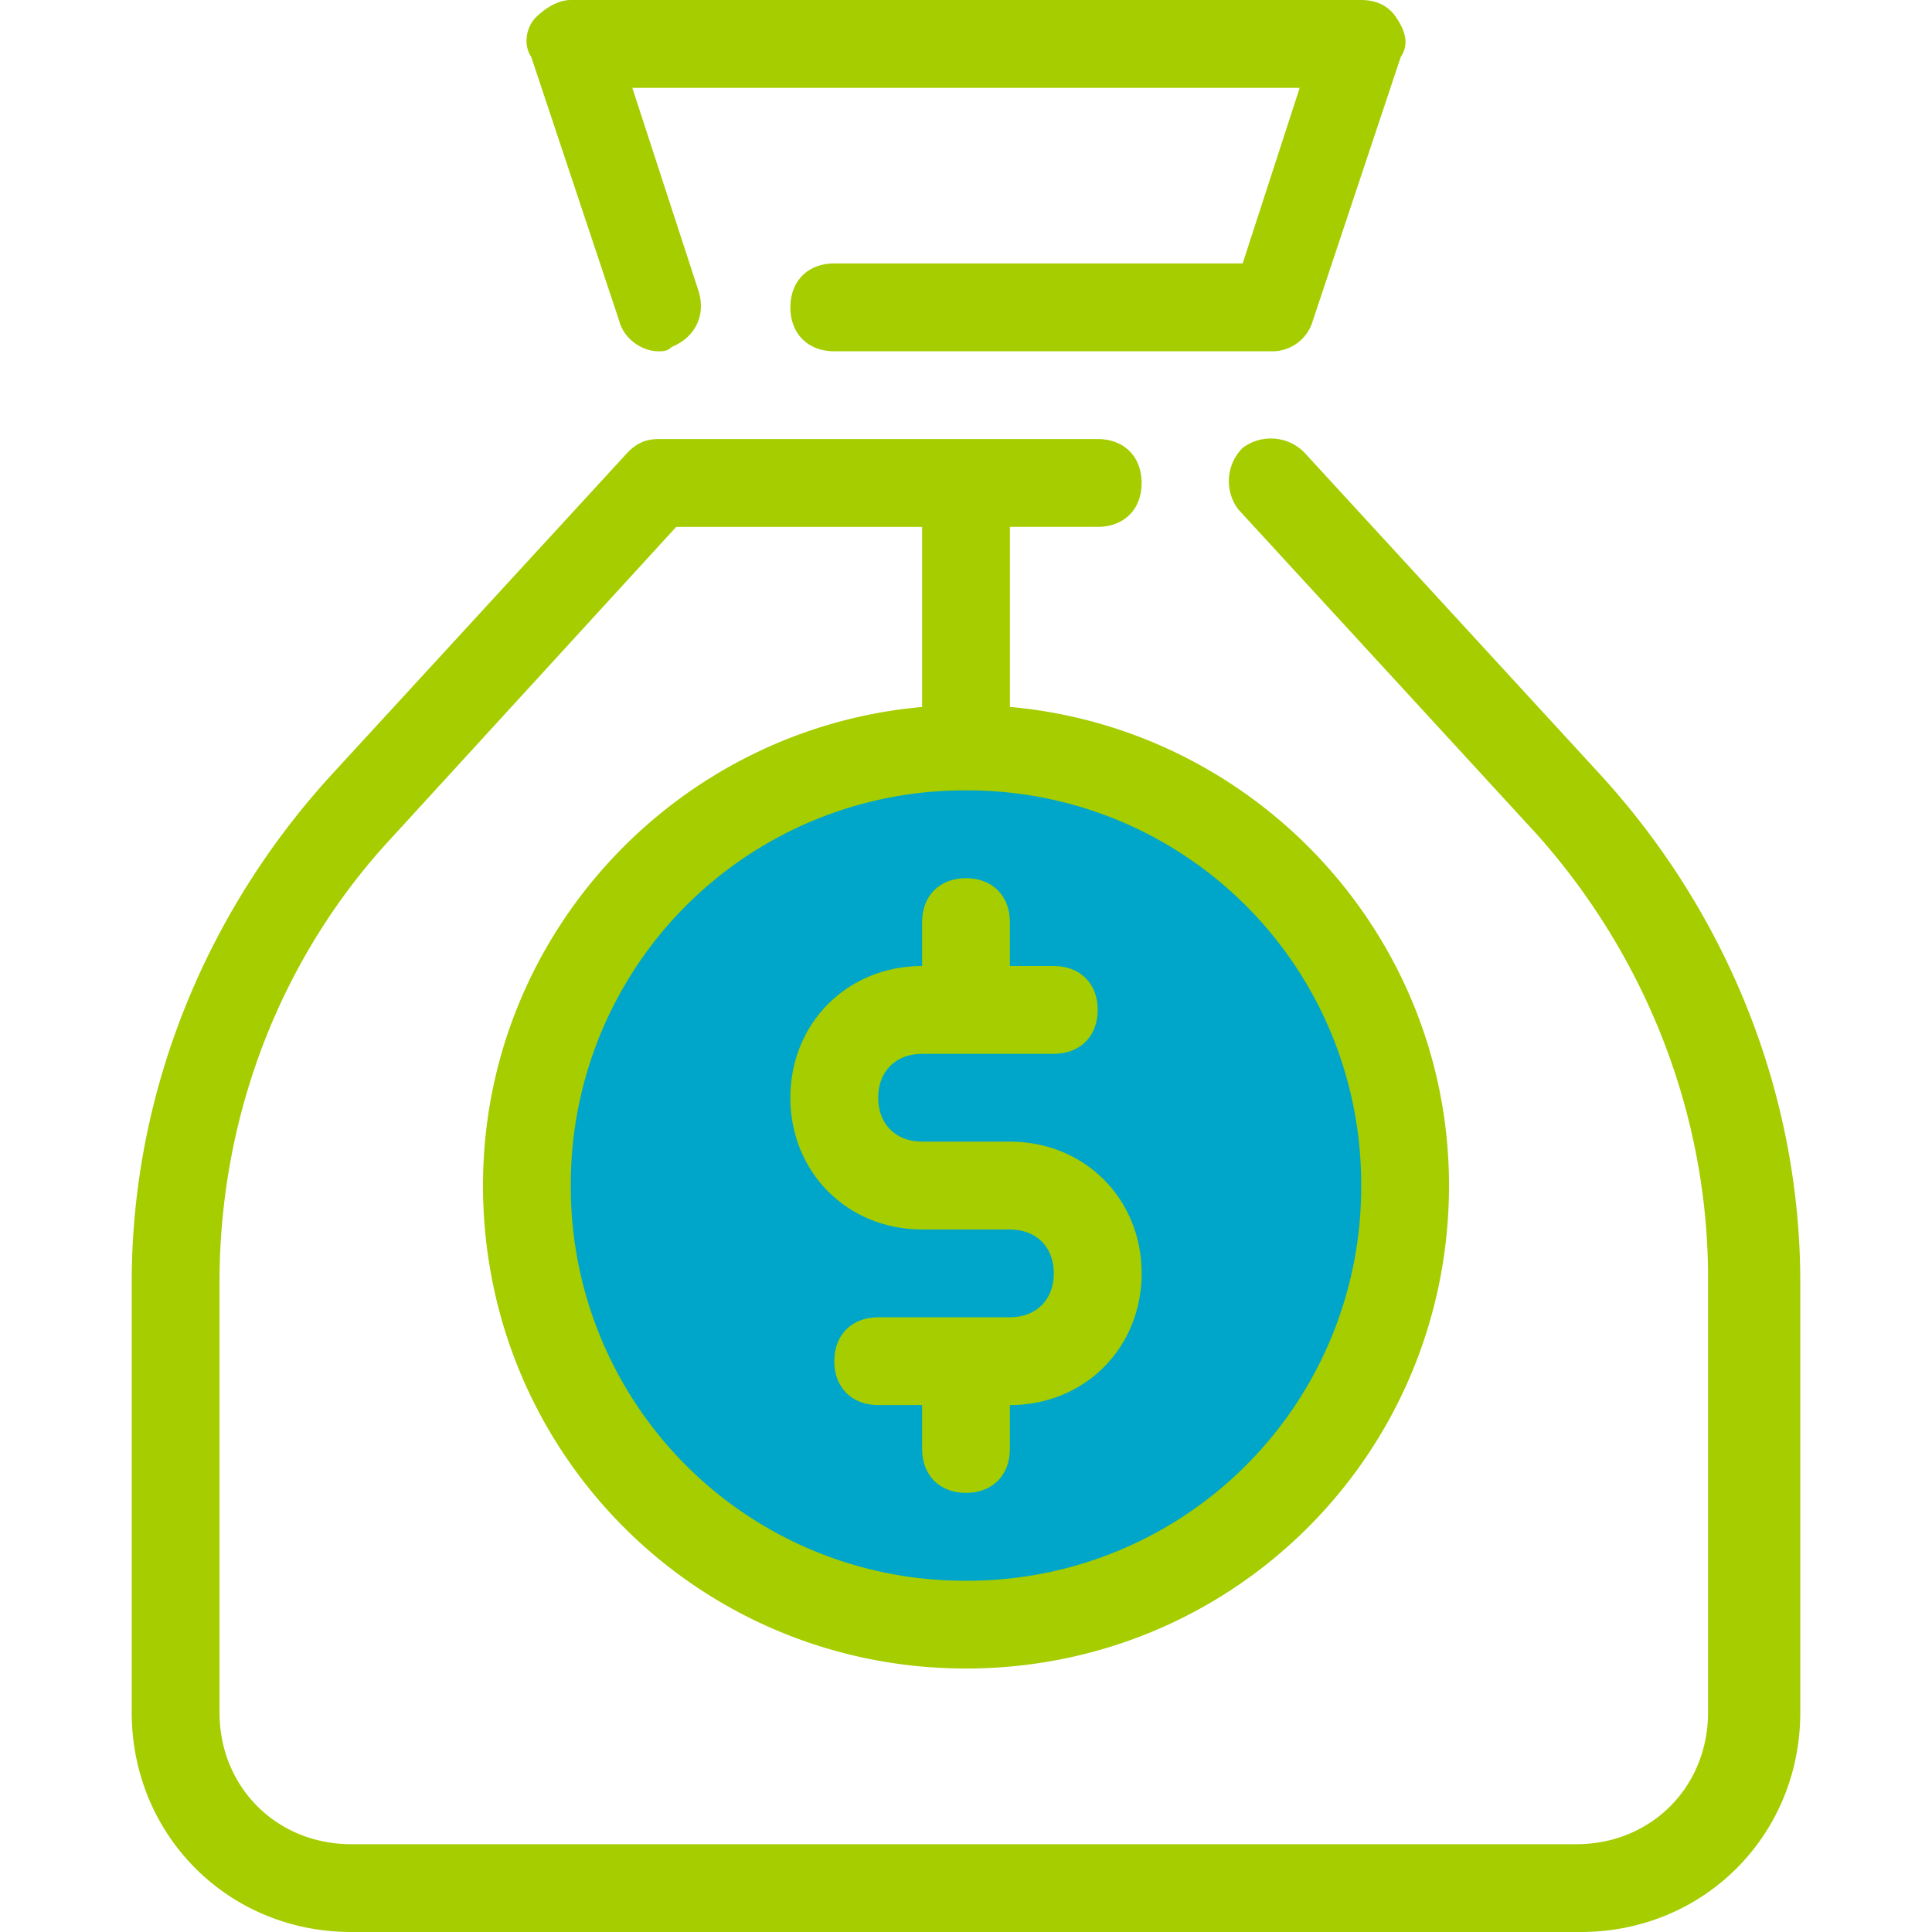 <svg width="50" height="50" fill="none" xmlns="http://www.w3.org/2000/svg"><circle cx="25" cy="31" r="11" fill="#00A6C9"/><path d="M26.136 29.545h-2.272c-.682 0-1.137-.454-1.137-1.136 0-.682.455-1.136 1.137-1.136h3.409c.681 0 1.136-.455 1.136-1.137 0-.681-.454-1.136-1.136-1.136h-1.137v-1.136c0-.682-.454-1.137-1.136-1.137-.682 0-1.136.455-1.136 1.137V25c-1.932 0-3.41 1.477-3.41 3.409 0 1.932 1.478 3.41 3.41 3.41h2.273c.681 0 1.136.454 1.136 1.135 0 .682-.455 1.137-1.136 1.137h-3.41c-.681 0-1.136.454-1.136 1.136 0 .682.455 1.136 1.136 1.136h1.137V37.5c0 .682.454 1.136 1.136 1.136.682 0 1.136-.454 1.136-1.136v-1.136c1.932 0 3.41-1.478 3.41-3.41 0-1.931-1.478-3.409-3.41-3.409z" fill="#A5CD00"/><path d="M41.477 20.114l-7.727-8.41a1.217 1.217 0 00-1.59-.113 1.217 1.217 0 00-.115 1.59l7.728 8.41c2.84 3.182 4.431 7.273 4.431 11.477v11.25c0 1.932-1.477 3.41-3.409 3.41H9.091c-1.932 0-3.41-1.478-3.41-3.41V33.182c0-4.318 1.592-8.41 4.433-11.477l7.386-8.069h6.364v4.66C17.5 18.864 12.5 24.204 12.5 30.681c0 6.932 5.568 12.5 12.5 12.5s12.5-5.568 12.5-12.5c0-6.477-5-11.818-11.364-12.386v-4.66h2.273c.682 0 1.136-.454 1.136-1.136 0-.682-.454-1.136-1.136-1.136H17.045c-.34 0-.568.113-.795.34l-7.727 8.41c-3.296 3.636-5.114 8.295-5.114 13.068v11.136C3.41 47.5 5.91 50 9.091 50h31.818c3.182 0 5.682-2.5 5.682-5.682V33.182c0-4.773-1.818-9.432-5.114-13.068zm-6.25 10.568A10.185 10.185 0 0125 40.909a10.185 10.185 0 01-10.227-10.227A10.185 10.185 0 0125 20.455a10.185 10.185 0 0110.227 10.227zM36.136.455C35.91.114 35.568 0 35.227 0H14.773c-.341 0-.682.227-.91.455-.226.227-.34.681-.113 1.022l2.273 6.819c.114.454.568.795 1.023.795.113 0 .227 0 .34-.114.569-.227.91-.795.682-1.477l-1.704-5.227h17.272L32.16 6.818H21.591c-.682 0-1.136.455-1.136 1.136 0 .682.454 1.137 1.136 1.137h11.364a1.09 1.09 0 001.022-.796l2.273-6.818c.227-.34.114-.682-.114-1.022z" fill="#A5CD00"/></svg>